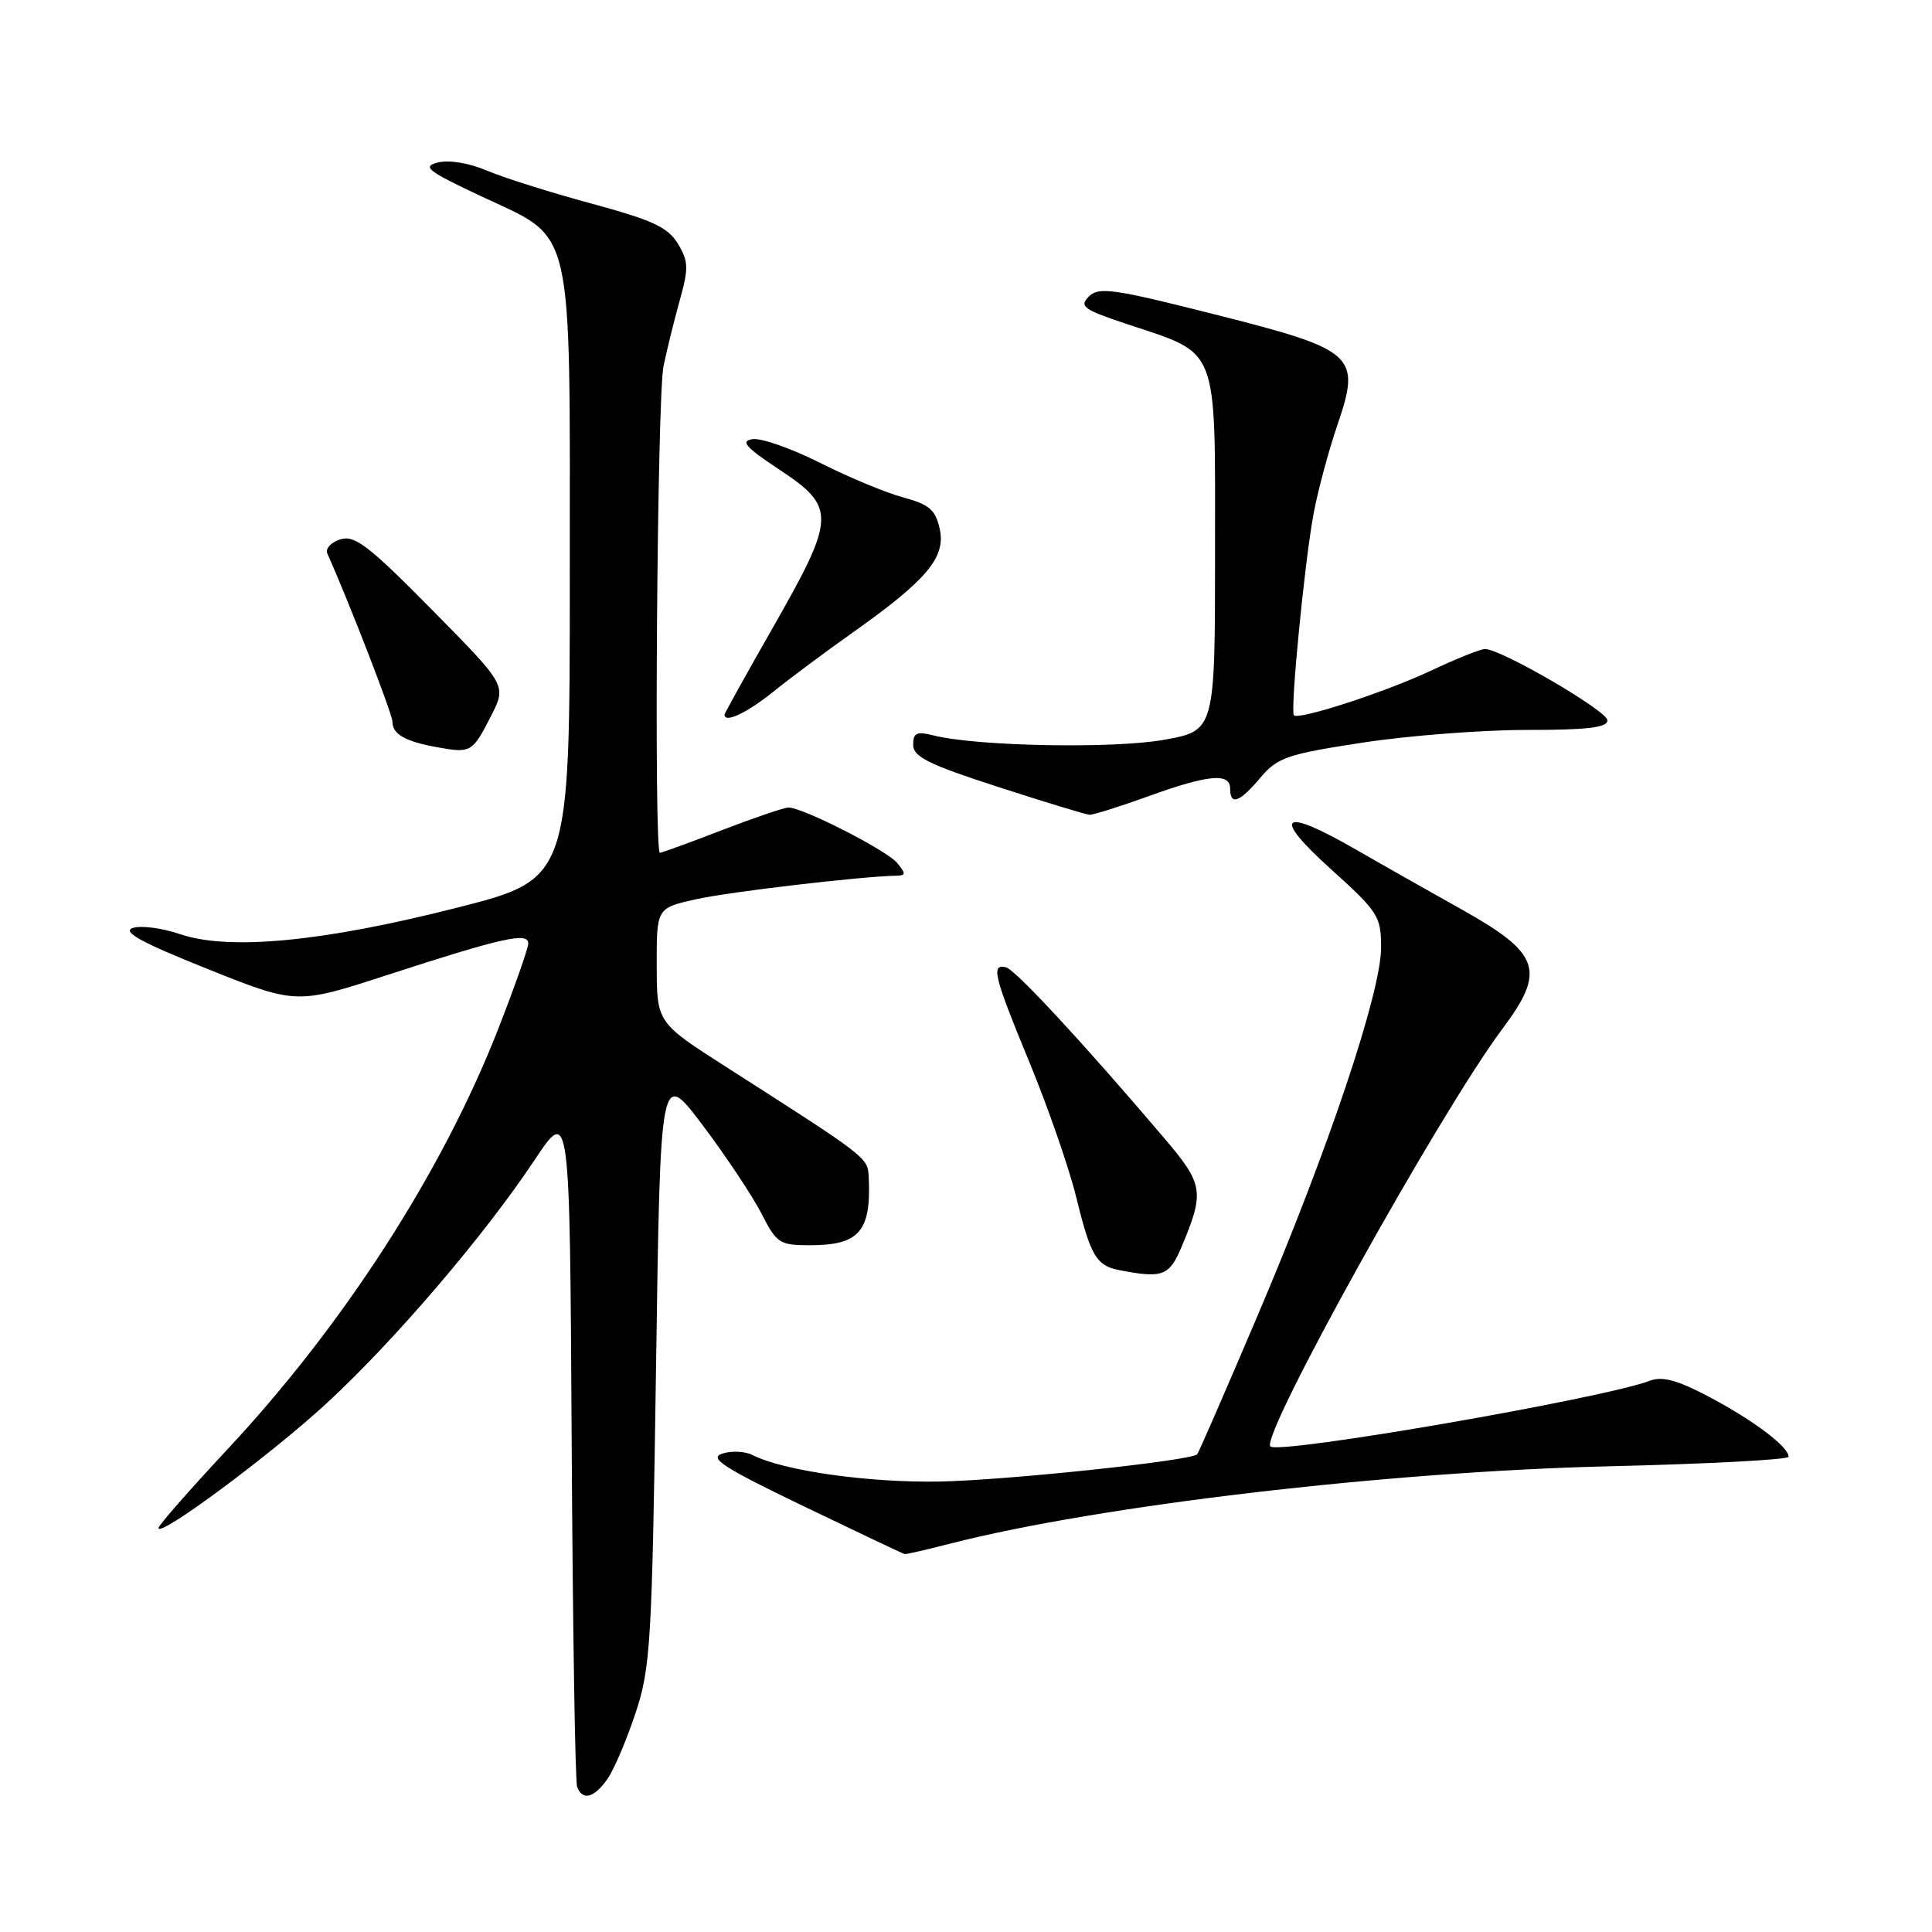 <?xml version="1.0" encoding="UTF-8" standalone="no"?>
<!DOCTYPE svg PUBLIC "-//W3C//DTD SVG 1.1//EN" "http://www.w3.org/Graphics/SVG/1.1/DTD/svg11.dtd" >
<svg xmlns="http://www.w3.org/2000/svg" xmlns:xlink="http://www.w3.org/1999/xlink" version="1.1" viewBox="0 0 256 256">
 <g >
 <path fill="currentColor"
d=" M 80.47 235.75 C 81.35 234.51 83.02 230.57 84.21 227.00 C 86.21 220.94 86.39 217.84 86.93 181.08 C 87.50 141.65 87.50 141.65 93.14 149.14 C 96.24 153.26 99.73 158.52 100.91 160.82 C 102.91 164.75 103.30 165.00 107.33 165.00 C 113.86 165.00 115.45 163.16 115.11 156.00 C 114.99 153.37 115.07 153.43 96.27 141.41 C 87.03 135.50 87.03 135.50 87.02 127.91 C 87.00 120.32 87.00 120.32 92.25 119.15 C 96.65 118.17 114.18 116.11 118.87 116.03 C 120.04 116.00 120.04 115.75 118.87 114.34 C 117.49 112.67 106.38 107.00 104.48 107.00 C 103.91 107.00 99.95 108.35 95.66 110.00 C 91.38 111.65 87.68 113.00 87.44 113.00 C 86.63 113.00 87.08 52.53 87.92 48.50 C 88.38 46.30 89.36 42.35 90.09 39.72 C 91.26 35.53 91.23 34.62 89.82 32.29 C 88.49 30.10 86.45 29.16 78.35 26.97 C 72.93 25.50 66.71 23.54 64.51 22.60 C 62.18 21.61 59.49 21.16 58.04 21.53 C 55.88 22.07 56.61 22.64 63.70 25.98 C 76.22 31.86 75.50 28.78 75.50 76.49 C 75.50 116.48 75.50 116.48 60.50 120.29 C 42.75 124.80 30.34 125.98 23.86 123.78 C 21.46 122.96 18.63 122.60 17.57 122.97 C 16.15 123.47 18.75 124.89 27.47 128.38 C 39.28 133.11 39.28 133.11 51.39 129.17 C 66.50 124.26 70.00 123.47 70.00 125.00 C 70.00 125.63 68.21 130.73 66.02 136.33 C 58.61 155.29 45.50 175.62 30.03 192.16 C 25.07 197.48 21.00 202.12 21.00 202.47 C 21.00 203.80 35.86 192.78 43.25 185.97 C 52.20 177.73 64.18 163.72 70.82 153.73 C 75.50 146.69 75.50 146.69 75.75 191.09 C 75.89 215.52 76.21 236.06 76.47 236.75 C 77.18 238.64 78.71 238.26 80.47 235.75 Z  M 125.86 204.55 C 145.60 199.49 183.88 194.99 213.25 194.29 C 226.31 193.98 237.00 193.41 237.00 193.03 C 237.00 191.72 232.46 188.28 226.67 185.20 C 222.27 182.86 220.30 182.32 218.60 182.96 C 212.39 185.32 169.42 192.76 168.33 191.66 C 166.96 190.29 190.81 147.36 199.09 136.31 C 204.87 128.58 204.10 126.34 193.63 120.48 C 189.16 117.98 182.80 114.38 179.50 112.48 C 169.81 106.90 168.43 108.01 176.26 115.08 C 182.64 120.84 183.00 121.39 183.00 125.57 C 183.00 131.50 176.01 152.33 166.59 174.44 C 162.39 184.31 158.81 192.52 158.64 192.70 C 157.78 193.56 133.47 196.13 124.60 196.31 C 115.13 196.49 103.86 194.90 99.71 192.80 C 98.73 192.30 96.93 192.21 95.71 192.61 C 93.89 193.20 95.80 194.44 106.50 199.59 C 113.65 203.03 119.66 205.88 119.86 205.92 C 120.05 205.97 122.75 205.35 125.86 204.55 Z  M 156.55 165.25 C 159.63 157.93 159.48 156.94 154.30 150.85 C 143.62 138.28 134.54 128.48 133.31 128.18 C 131.27 127.67 131.67 129.29 136.45 140.87 C 138.89 146.80 141.66 154.77 142.59 158.58 C 144.52 166.45 145.27 167.71 148.32 168.30 C 154.03 169.41 154.94 169.08 156.55 165.25 Z  M 152.19 105.50 C 160.14 102.63 163.00 102.37 163.00 104.50 C 163.00 106.78 164.24 106.33 167.00 103.06 C 169.27 100.37 170.52 99.94 180.50 98.41 C 186.55 97.48 196.34 96.72 202.25 96.72 C 210.31 96.73 213.00 96.41 213.00 95.45 C 213.00 94.21 198.91 86.00 196.77 86.00 C 196.18 86.00 192.95 87.29 189.60 88.87 C 183.59 91.70 172.10 95.44 171.45 94.78 C 170.93 94.26 172.89 74.19 174.07 68.00 C 174.64 64.97 176.04 59.76 177.18 56.41 C 180.38 47.04 179.67 46.39 160.93 41.65 C 147.53 38.26 145.59 37.98 144.28 39.29 C 142.97 40.60 143.56 41.02 149.35 42.95 C 161.61 47.03 161.00 45.46 161.00 72.98 C 161.00 96.82 161.00 96.82 154.22 98.03 C 147.51 99.23 129.45 98.89 123.75 97.46 C 121.46 96.88 121.00 97.09 121.00 98.70 C 121.00 100.28 123.06 101.30 132.25 104.27 C 138.44 106.28 143.90 107.94 144.38 107.96 C 144.86 107.98 148.38 106.88 152.19 105.50 Z  M 65.08 94.84 C 67.13 90.82 67.13 90.82 57.23 80.79 C 48.84 72.28 46.99 70.87 45.09 71.47 C 43.86 71.86 43.09 72.70 43.37 73.34 C 46.23 79.72 52.00 94.63 52.00 95.62 C 52.00 97.29 53.68 98.25 57.97 99.02 C 62.41 99.82 62.60 99.71 65.08 94.84 Z  M 102.40 91.71 C 104.65 89.89 109.42 86.34 113.00 83.81 C 122.81 76.86 125.34 73.85 124.52 70.11 C 123.96 67.55 123.15 66.85 119.71 65.92 C 117.43 65.31 112.47 63.25 108.69 61.34 C 104.91 59.44 100.88 58.02 99.73 58.19 C 98.06 58.44 98.77 59.25 103.32 62.26 C 110.80 67.21 110.74 68.55 102.50 83.00 C 98.92 89.27 96.00 94.53 96.00 94.70 C 96.00 95.86 98.93 94.49 102.40 91.71 Z "/>
</g>
</svg>